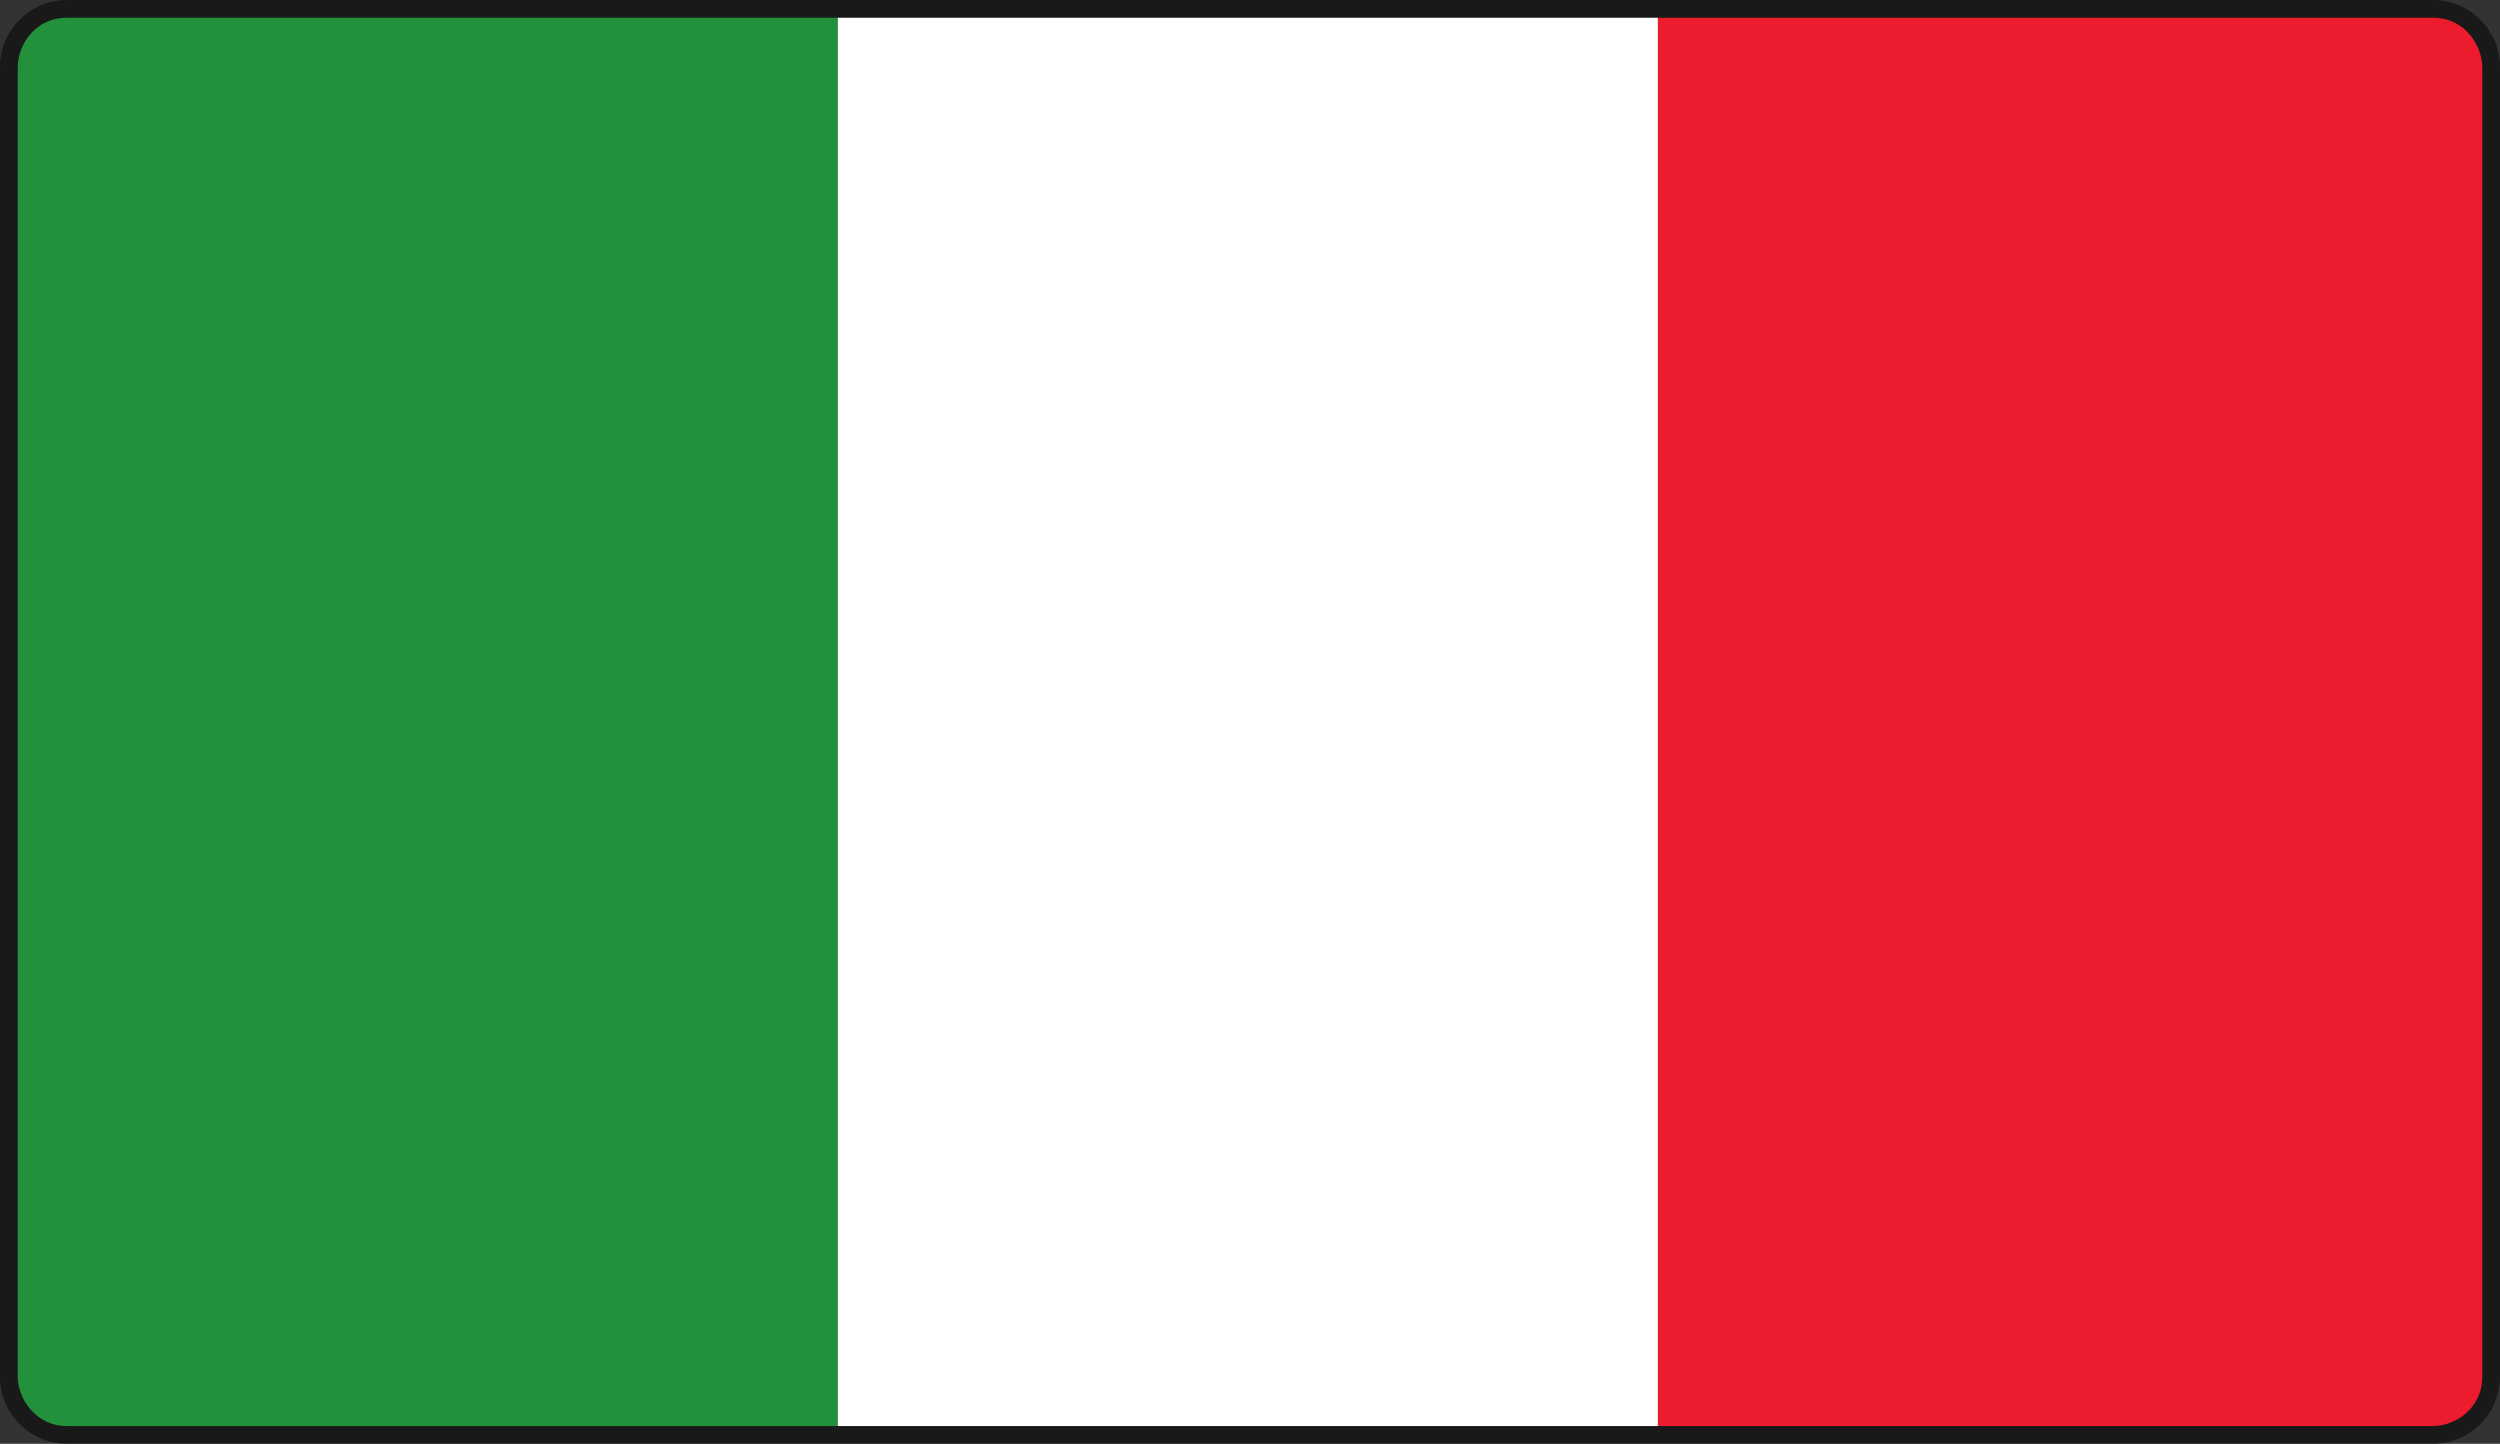 <svg version="1.2" baseProfile="tiny" id="EdgeSVG_me2EB" x="0px" y="0px" width="101.44px" height="58.583px" viewBox="0 0 101.44 58.583" xmlns:xlink="http://www.w3.org/1999/xlink" xmlns="http://www.w3.org/2000/svg">
  <rect x="0" y="0" width="101.44" height="58.583" fill="#333333" stroke="none"/>
  <linearGradient id="SVGID_1_" gradientUnits="userSpaceOnUse" x1="0" y1="29.291" x2="101.44" y2="29.291">
    <stop offset="0" style="stop-color:#000000;stop-opacity:0.5"/>
    <stop offset="1" style="stop-color:#000000;stop-opacity:0.5"/>
  </linearGradient>
  <path fill="url(#SVGID_1_)" d="M2.72,58.583c-1.5,0-2.72-1.22-2.72-2.72V2.72C0,1.22,1.22,0,2.72,0h96c1.5,0,2.72,1.22,2.72,2.72&#xD;&#xA;&#x9;v53.143c0,1.5-1.22,2.72-2.72,2.72H2.72z"/>
  <path fill="#EC1C2E" d="M67.27,57.863V0.72h31.45c1.328,0,2,1.172,2,2v53.143c0,1.311-1.125,2-2,2H67.27z"/>
  <path fill="#23913C" d="M2.72,57.863c-1.313,0-2-1.158-2-2V2.72c0-0.859,0.672-2,2-2h31.274v57.143H2.72z"/>
  <rect x="33.995" y="0.72" fill="#FFFFFF" width="33.275" height="57.143"/>
</svg>